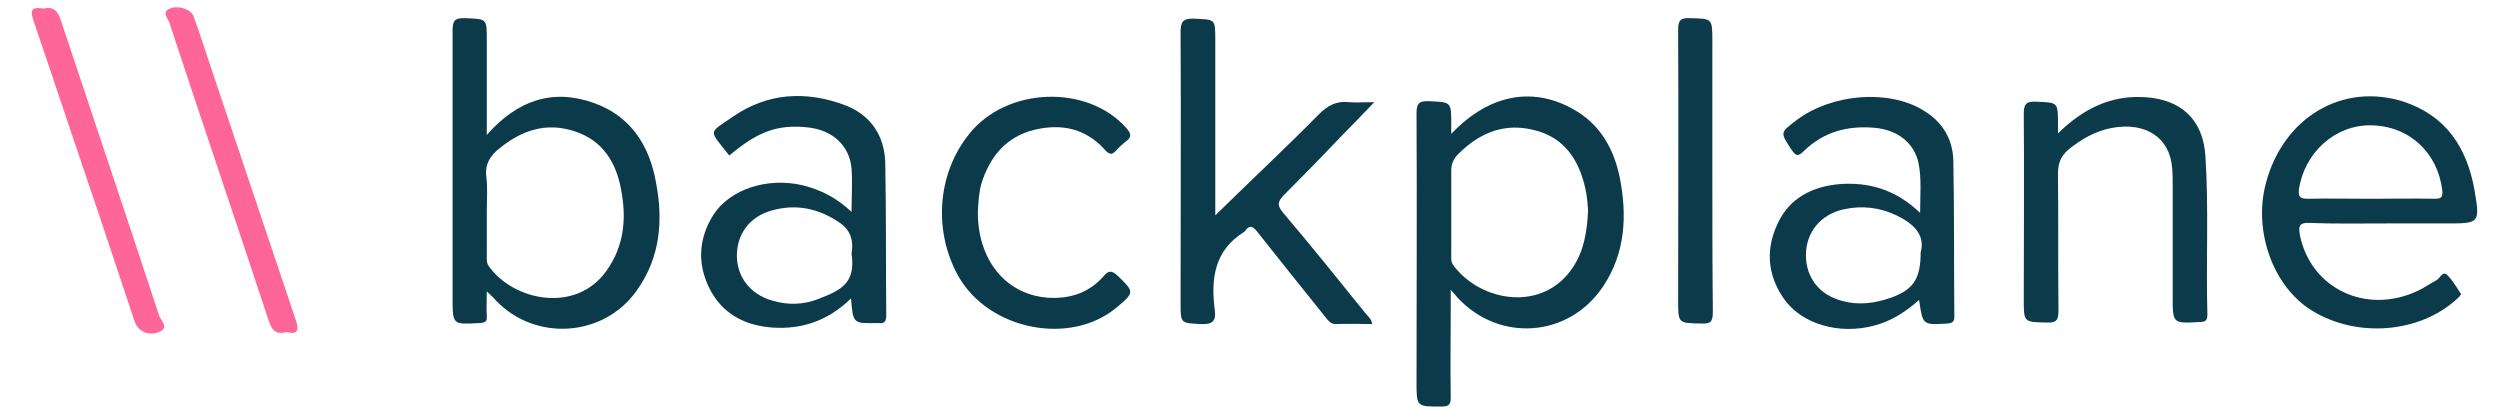 <?xml version="1.0" encoding="UTF-8" standalone="yes"?>
<svg version="1.1" id="Layer_1" xmlns="http://www.w3.org/2000/svg" xmlns:xlink="http://www.w3.org/1999/xlink" x="0px" y="0px" viewBox="-0.96 3.09 496.92 82.82" style="enable-background:new 0 0 496.5 91.5;" xml:space="preserve">
  <style type="text/css">
	.st0{fill:#4A8FE1;}
	.st1{fill:#FEFEFE;}
	.st2{fill:#716F73;}
	.st3{fill:#4D8951;}
	.st4{fill:#A6D3EA;}
	.st5{fill:#3A3868;}
	.st6{fill:#717073;}
	.st7{fill:#1B995A;}
	.st8{fill:#717B83;}
	.st9{fill:#2BA3A4;}
	.st10{fill:#717074;}
	.st11{fill:#717173;}
	.st12{fill:#707B83;}
	.st13{fill:#67A3D1;}
	.st14{fill:#2B5B68;}
	.st15{fill:#B9DCF3;}
	.st16{fill:#2A4B38;}
	.st17{fill:#83939F;}
	.st18{fill:#9DCCE8;}
	.st19{fill:#85939C;}
	.st20{fill:#82929C;}
	.st21{fill:#40A6D5;}
	.st22{fill:#2B4B39;}
	.st23{fill:#28493A;}
	.st24{fill:#2EA3A7;}
	.st25{fill:#F8FCFC;}
	.st26{fill:#568F52;}
	.st27{fill:#94C453;}
	.st28{fill:#206289;}
	.st29{fill:#F1FBFD;}
	.st30{fill:#F6FDFE;}
	.st31{fill:#F8FCFB;}
	.st32{fill:#FAFDFB;}
	.st33{fill:#F4FCFD;}
	.st34{fill:#65AC62;}
	.st35{fill:#F8FAF3;}
	.st36{fill:#5EAD5A;}
	.st37{fill:#F6FCFA;}
	.st38{fill:#85C5B8;}
	.st39{fill:#3CA0D5;}
	.st40{fill:#727A80;}
	.st41{fill:#F6FCFD;}
	.st42{fill:#FEFEFA;}
	.st43{fill:#459ED2;}
	.st44{fill:#5DAE5B;}
	.st45{fill:#5E7F47;}
	.st46{fill:#FCFCFC;}
	.st47{fill:#C1DBED;}
	.st48{fill:#FBFDF8;}
	.st49{fill:#EBF5F7;}
	.st50{fill:#294949;}
	.st51{fill:#8FC8E5;}
	.st52{fill:#F7FCFC;}
	.st53{fill:#FCFEFA;}
	.st54{fill:#4E8A56;}
	.st55{fill:#64BDE8;}
	.st56{fill:#FEFDFA;}
	.st57{fill:#FBFDFC;}
	.st58{fill:#449DD5;}
	.st59{fill:#F6FBF7;}
	.st60{fill:#279A5B;}
	.st61{fill:#30493D;}
	.st62{fill:#F5FBF9;}
	.st63{fill:#35583B;}
	.st64{fill:#323C62;}
	.st65{fill:#F8FBF9;}
	.st66{fill:#E7EFF2;}
	.st67{fill:#8DC1B6;}
	.st68{fill:#FAFCFA;}
	.st69{fill:#F1FBF9;}
	.st70{fill:#F7FEFE;}
	.st71{fill:#FDFEFA;}
	.st72{fill:#31A1A1;}
	.st73{fill:#F9FEFD;}
	.st74{fill:#FAFAFC;}
	.st75{fill:#FDFCF8;}
	.st76{fill:#2D5C60;}
	.st77{fill:#FDFCF9;}
	.st78{fill:#F9FDFB;}
	.st79{fill:#FBFBFB;}
	.st80{fill:#518B58;}
	.st81{fill:#5A82AF;}
	.st82{fill:#FDFEF8;}
	.st83{fill:#244C40;}
	.st84{fill:#266495;}
	.st85{fill:#42A0D3;}
	.st86{fill:#5B80A9;}
	.st87{fill:#2E5B63;}
	.st88{fill:#FDFBF9;}
	.st89{fill:#F8FDFB;}
	.st90{fill:#FDFDF7;}
	.st91{fill:#F3F9FB;}
	.st92{fill:#309F96;}
	.st93{fill:#93C367;}
	.st94{fill:#3B3C68;}
	.st95{fill:#E0F1F9;}
	.st96{fill:#E4F6F9;}
	.st97{fill:#FEFEF9;}
	.st98{fill:#224C38;}
	.st99{fill:#498AB2;}
	.st100{fill:#FDFDF9;}
	.st101{fill:#F9FEFE;}
	.st102{fill:#F6FCF2;}
	.st103{fill:#FEFCF9;}
	.st104{fill:#EEFCFE;}
	.st105{fill:#FDFDF8;}
	.st106{fill:#FBFDFA;}
	.st107{fill:#275962;}
	.st108{fill:#FDFEF9;}
	.st109{fill:#F2F8F2;}
	.st110{fill:#F8FBFB;}
	.st111{fill:#8A8A8A;}
	.st112{fill:#F7FEFD;}
	.st113{fill:#EFF8FB;}
	.st114{fill:#FAFCFB;}
	.st115{fill:#E5F3F8;}
	.st116{fill:#ECF7FA;}
	.st117{fill:#FDFDF6;}
	.st118{fill:#F5FDFD;}
	.st119{fill:#7799BF;}
	.st120{fill:#5C8055;}
	.st121{fill:#6EAECC;}
	.st122{fill:#FEFEF7;}
	.st123{fill:#3282B5;}
	.st124{fill:#F3FCF5;}
	.st125{fill:#F4FAFB;}
	.st126{fill:#FEF8FA;}
	.st127{fill:#F5FCF9;}
	.st128{fill:#3C9392;}
	.st129{fill:#EBF6F6;}
	.st130{fill:#98BFD6;}
	.st131{fill:#FEFDF7;}
	.st132{fill:#658796;}
	.st133{fill:#EEF7F6;}
	.st134{fill:#FAFBF5;}
	.st135{fill:#F8FCF9;}
	.st136{fill:#FDFDF4;}
	.st137{fill:#FDFBF8;}
	.st138{fill:#FDFDF5;}
	.st139{fill:#EFF9FD;}
	.st140{fill:#FDFEF6;}
	.st141{fill:#37586D;}
	.st142{fill:#FDFEF5;}
	.st143{fill:#FDFBF6;}
	.st144{fill:#324A49;}
	.st145{fill:#F8F8F9;}
	.st146{fill:#CDF5CD;}
	.st147{fill:#FEFDF3;}
	.st148{fill:#ECFBFE;}
	.st149{fill:#858585;}
	.st150{fill:#C5C5C5;}
	.st151{fill:#6C6C6C;}
	.st152{fill:#498B4F;}
	.st153{fill:#478A4D;}
	.st154{fill:#4A884D;}
	.st155{fill:#429169;}
	.st156{fill:#3CA29D;}
	.st157{fill:#518654;}
	.st158{fill:#51855F;}
	.st159{fill:#289FA0;}
	.st160{fill:#448E49;}
	.st161{fill:#458B55;}
	.st162{fill:#568356;}
	.st163{fill:#89C9ED;}
	.st164{fill:#246081;}
	.st165{fill:#206186;}
	.st166{fill:#8EC8E9;}
	.st167{fill:#2B5D7D;}
	.st168{fill:#215F80;}
	.st169{fill:#A0D4EF;}
	.st170{fill:#A4D3F2;}
	.st171{fill:#245E84;}
	.st172{fill:#69BADA;}
	.st173{fill:#9AC9D1;}
	.st174{fill:#9AC7DD;}
	.st175{fill:#3B396C;}
	.st176{fill:#3A376D;}
	.st177{fill:#3D366C;}
	.st178{fill:#6A9BC9;}
	.st179{fill:#57B156;}
	.st180{fill:#2A9762;}
	.st181{fill:#139C59;}
	.st182{fill:#169A5E;}
	.st183{fill:#139C5D;}
	.st184{fill:#129652;}
	.st185{fill:#61839B;}
	.st186{fill:#637F92;}
	.st187{fill:#289193;}
	.st188{fill:#288F8D;}
	.st189{fill:#34A3A8;}
	.st190{fill:#23A7A5;}
	.st191{fill:#36A2A8;}
	.st192{fill:#32A1A0;}
	.st193{fill:#23A7A2;}
	.st194{fill:#249A96;}
	.st195{fill:#FCFCFD;}
	.st196{fill:#FDFDFD;}
	.st197{fill:#6B7B8C;}
	.st198{fill:#4C84B0;}
	.st199{fill:#4F81BA;}
	.st200{fill:#5280B6;}
	.st201{fill:#6CA1CE;}
	.st202{fill:#6CA0CF;}
	.st203{fill:#7AA4CC;}
	.st204{fill:#71A3D5;}
	.st205{fill:#6AA3C9;}
	.st206{fill:#6EA5D6;}
	.st207{fill:#6C97B9;}
	.st208{fill:#4F6684;}
	.st209{fill:#2D5D62;}
	.st210{fill:#275C5E;}
	.st211{fill:#2B5859;}
	.st212{fill:#285C5E;}
	.st213{fill:#9FCCE5;}
	.st214{fill:#BCDBEF;}
	.st215{fill:#B5DDF9;}
	.st216{fill:#234D37;}
	.st217{fill:#2E483A;}
	.st218{fill:#8294A2;}
	.st219{fill:#256286;}
	.st220{fill:#8095A3;}
	.st221{fill:#3FA6DA;}
	.st222{fill:#62BEEC;}
	.st223{fill:#40A7D6;}
	.st224{fill:#43A3DF;}
	.st225{fill:#274C3B;}
	.st226{fill:#4C9FC8;}
	.st227{fill:#234D32;}
	.st228{fill:#2C473D;}
	.st229{fill:#27572D;}
	.st230{fill:#2D473F;}
	.st231{fill:#22A69E;}
	.st232{fill:#22A1A1;}
	.st233{fill:#378E8D;}
	.st234{fill:#268C8A;}
	.st235{fill:#40817E;}
	.st236{fill:#528E4D;}
	.st237{fill:#94C15C;}
	.st238{fill:#518D4F;}
	.st239{fill:#4B954A;}
	.st240{fill:#95C350;}
	.st241{fill:#93C451;}
	.st242{fill:#90C147;}
	.st243{fill:#90B254;}
	.st244{fill:#1A6292;}
	.st245{fill:#2F82B5;}
	.st246{fill:#3FA7DA;}
	.st247{fill:#43A5D7;}
	.st248{fill:#51ADD8;}
	.st249{fill:#57B0E2;}
	.st250{fill:#4C95B8;}
	.st251{fill:#7BC2EB;}
	.st252{fill:#7BC2E8;}
	.st253{fill:#439DCE;}
	.st254{fill:#1A66A0;}
	.st255{fill:#429FD0;}
	.st256{fill:#22669E;}
	.st257{fill:#42A1D2;}
	.st258{fill:#42A6D7;}
	.st259{fill:#4EA6CD;}
	.st260{fill:#90B15F;}
	.st261{fill:#5EAF59;}
	.st262{fill:#1568A3;}
	.st263{fill:#44A4D8;}
	.st264{fill:#2D5F86;}
	.st265{fill:#82C6B7;}
	.st266{fill:#93C6B3;}
	.st267{fill:#81C7BD;}
	.st268{fill:#8CC3BB;}
	.st269{fill:#3EA0D1;}
	.st270{fill:#429ED2;}
	.st271{fill:#449DD7;}
	.st272{fill:#3AA1DA;}
	.st273{fill:#3D9FD7;}
	.st274{fill:#439DD3;}
	.st275{fill:#69A46E;}
	.st276{fill:#74B273;}
	.st277{fill:#58AB52;}
	.st278{fill:#325946;}
	.st279{fill:#214A49;}
	.st280{fill:#244B3F;}
	.st281{fill:#3181B4;}
	.st282{fill:#1DA3A4;}
	.st283{fill:#346E9F;}
	.st284{fill:#869197;}
	.st285{fill:#53B0EA;}
	.st286{fill:#5181C0;}
	.st287{fill:#1767A6;}
	.st288{fill:#3F9FD5;}
	.st289{fill:#399291;}
	.st290{fill:#27A2A7;}
	.st291{fill:#81969C;}
	.st292{fill:#46A4D7;}
	.st293{fill:#C7DCB8;}
	.st294{fill:#B5B5B5;}
	.st295{fill:#4F9A83;}
	.st296{fill:#63BDE8;}
	.st297{fill:#95C3E7;}
	.st298{fill:#1D618B;}
	.st299{fill:#1D6286;}
	.st300{fill:#3181B5;}
	.st301{fill:#249190;}
	.st302{fill:#2C9096;}
	.st303{fill:#23918E;}
	.st304{fill:#2E939A;}
	.st305{fill:#469DD6;}
	.st306{fill:#40A0D2;}
	.st307{fill:#4B82C0;}
	.st308{fill:#809398;}
	.st309{fill:#69BCE2;}
	.st310{fill:#5BBFEB;}
	.st311{fill:#5DBEF5;}
	.st312{fill:#42A6D8;}
	.st313{fill:#39A4DC;}
	.st314{fill:#94C356;}
	.st315{fill:#95C446;}
	.st316{fill:#2B83B5;}
	.st317{fill:#2A83B8;}
	.st318{fill:#3EA7DE;}
	.st319{fill:#37A8DF;}
	.st320{fill:#7CC9F7;}
	.st321{fill:#1568A7;}
	.st322{fill:#3EA7DD;}
	.st323{fill:#3AA9DA;}
	.st324{fill:#55B0E2;}
	.st325{fill:#5FAF60;}
	.st326{fill:#16639A;}
	.st327{fill:#16689E;}
	.st328{fill:#419FCE;}
	.st329{fill:#216186;}
	.st330{fill:#21607D;}
	.st331{fill:#3BA7DD;}
	.st332{fill:#6E408A;}
	.st333{fill:#3A3A3C;}
	.st334{fill:none;}
	.st335{fill:#44546A;}
	.st336{fill:#E67C0C;}
	.st337{fill:#922A50;}
	.st338{fill:#E67C0D;}
	.st339{fill:#4471CD;}
	.st340{fill:#922B50;}
	.st341{fill:#45556B;}
	.st342{fill:#922B51;}
	.st343{fill:#4571CD;}
	.st344{fill:#46556B;}
	.st345{fill:#45556A;}
	.st346{fill:#F0B272;}
	.st347{fill:#1D94D2;}
	.st348{fill:#3C3F3F;}
	.st349{fill:#080809;}
	.st350{fill:#048DC9;}
	.st351{fill:#7496A2;}
	.st352{fill:#9DAAC1;}
	.st353{fill:#868689;}
	.st354{fill:#052C50;}
	.st355{fill:#101214;}
	.st356{fill:#191C1E;}
	.st357{fill:#242C35;}
	.st358{fill:#343C42;}
	.st359{fill:#343B44;}
	.st360{fill:#3D4A5B;}
	.st361{fill:#73AAFE;}
	.st362{fill:#4CCAFE;}
	.st363{fill:#CFE1FD;}
	.st364{fill:#87DCFE;}
	.st365{fill:#0090CC;}
	.st366{fill:#008FCC;}
	.st367{fill:none;stroke:#407DCC;stroke-width:0;stroke-linecap:round;stroke-linejoin:round;}
	.st368{fill:#407DCC;}
	.st369{fill:#15191E;}
	.st370{fill:#10191F;}
	.st371{fill:#12161B;}
	.st372{fill:#0E181E;}
	.st373{fill:#121D24;}
	.st374{fill:#3F7BC7;}
	.st375{fill:#222932;}
	.st376{fill:#22404E;}
	.st377{fill:#202831;}
	.st378{fill:#010101;}
	.st379{fill:#161A1F;}
	.st380{fill:#323C47;}
	.st381{fill:#303B48;}
	.st382{fill:#14181B;}
	.st383{fill:#353F4A;}
	.st384{fill:#194691;}
	.st385{fill:#164C96;}
	.st386{fill:#184893;}
	.st387{fill:#174A94;}
	.st388{fill:#184792;}
	.st389{fill:#184892;}
	.st390{fill:#0090CD;}
	.st391{fill:#018CCA;}
	.st392{fill:#FDBB87;}
	.st393{fill:#FE9545;}
	.st394{fill:#FE8B00;}
	.st395{fill:#DC5900;}
	.st396{fill:#DE6D45;}
	.st397{fill:#292925;}
	.st398{fill:#63A1BF;}
	.st399{fill:#61A1BF;}
	.st400{fill:#0B3B4B;}
	.st401{fill:#0C3B4B;}
	.st402{fill:#0C3C4B;}
	.st403{fill:#FE6699;}
</style>
  <g>
    <path class="st400" d="M312.6,25.3c-8.4-5.2-17.4-3.7-25.1,4.4c0-1,0-1.5,0-2c0-4.4,0-4.3-4.5-4.5c-2.2-0.1-2.4,0.8-2.4,2.6&#xA;&#x9;&#x9;c0.1,17.7,0,35.5,0,53.2c0,5,0,4.9,5,4.9c1.5,0,1.8-0.5,1.8-1.8c-0.1-5.8,0-11.6,0-17.4c0-1.2,0-2.4,0-4c0.7,0.8,1.1,1.2,1.4,1.6&#xA;&#x9;&#x9;c8.3,8.9,22.1,7.9,28.9-2.3c4.4-6.6,4.8-14,3.3-21.6C319.9,33,317.4,28.3,312.6,25.3z M311.7,56.2c-5.9,9-18.3,7-23.8-0.4&#xA;&#x9;&#x9;c-0.5-0.7-0.4-1.4-0.4-2.2c0-5.5,0-11.1,0-16.6c0-1.4,0.5-2.4,1.4-3.3c4.3-4.3,9.3-6.3,15.3-4.7c5.8,1.5,8.6,5.8,9.9,11.3&#xA;&#x9;&#x9;c0.4,1.6,0.5,3.3,0.6,4.6C314.5,49.1,313.9,52.9,311.7,56.2z"/>
    <path class="st400" d="M117.2,23.6c-8.3-3-15.3-0.6-21.4,6.3c0-6.6,0-12.8,0-18.9c0-4.3,0-4.1-4.3-4.3c-2.3-0.1-2.5,0.7-2.5,2.7&#xA;&#x9;&#x9;C89,27,89,44.6,89,62.3c0,5.4,0,5.3,5.4,5c1.1-0.1,1.5-0.3,1.4-1.4c-0.1-1.5,0-3.1,0-4.9c0.9,0.9,1.4,1.3,1.8,1.8&#xA;&#x9;&#x9;c7.9,8.3,21.6,7.3,28.1-2.1c4.6-6.5,5.2-13.9,3.7-21.5C128.1,32,124.4,26.2,117.2,23.6z M119.6,56.9c-6,8.5-18.4,6.1-23.4-0.9&#xA;&#x9;&#x9;c-0.5-0.7-0.4-1.4-0.4-2.2c0-2.9,0-5.7,0-8.6c0-2.4,0.2-4.7-0.1-7c-0.3-2.5,0.8-4.2,2.6-5.6c4.4-3.6,9.3-5.3,15-3.4&#xA;&#x9;&#x9;c5.5,1.8,8.2,6.1,9.2,11.6C123.6,46.5,123.1,52,119.6,56.9z"/>
    <path class="st400" d="M476.8,23.3c-12.2-3.9-24,3.2-27.4,16.3c-2.5,9.5,1.5,20.6,9.3,25.3c8.9,5.4,21.2,4.4,28.6-2.3&#xA;&#x9;&#x9;c0.4-0.3,1-1,0.9-1.1c-0.9-1.3-1.7-2.8-2.8-3.8c-0.9-0.8-1.4,0.8-2.1,1.1c-1.3,0.7-2.4,1.5-3.7,2.1c-10.2,4.8-21.2-0.4-23.4-11&#xA;&#x9;&#x9;c-0.3-1.7-0.3-2.6,1.9-2.5c5.1,0.2,10.2,0.1,15.4,0.1c3.9,0,7.9,0,11.8,0c6.6,0,6.7,0,5.6-6.6C489.4,32.5,485.3,26.1,476.8,23.3z&#xA;&#x9;&#x9; M482.9,42.6c-4.3-0.1-8.6,0-12.8,0c-4.1,0-8.2-0.1-12.3,0c-1.5,0-2-0.3-1.8-1.9c1.1-7.3,7.2-12.8,14.3-12.7&#xA;&#x9;&#x9;c7.6,0.1,13.3,5.4,14.2,13C484.6,42.4,484.2,42.6,482.9,42.6z"/>
    <path class="st400" d="M266,29.8c2-2,3.9-4,6.2-6.4c-2,0-3.5,0.1-5,0c-2.6-0.3-4.3,0.7-6.1,2.5c-6.7,6.8-13.7,13.3-20.5,20&#xA;&#x9;&#x9;c0-11.4,0-23.2,0-34.9c0-4.2,0-4-4.2-4.2c-2.4-0.1-2.7,0.8-2.7,2.8c0.1,17.9,0,35.8,0,53.7c0,4.1,0,4,4,4.2&#xA;&#x9;&#x9;c2.3,0.1,3.1-0.5,2.8-2.8c-0.8-6.2-0.1-11.8,5.8-15.5c0.1,0,0.1-0.1,0.2-0.2c0.9-1.2,1.5-1,2.4,0.1c4.5,5.7,9,11.3,13.5,16.9&#xA;&#x9;&#x9;c0.6,0.7,1,1.5,2.1,1.5c2.4-0.1,4.8,0,7.3,0c-0.2-1.1-0.9-1.6-1.4-2.2c-5.4-6.7-10.7-13.3-16.3-19.9c-1.3-1.5-1.1-2.3,0.2-3.6&#xA;&#x9;&#x9;C258.4,37.7,262.2,33.8,266,29.8z"/>
    <path class="st400" d="M167,24c-7.7-2.9-15.4-2.5-22.3,2.3c-4.9,3.4-4.9,2.4-0.7,7.7c5.7-4.8,9.6-6.2,15.5-5.6&#xA;&#x9;&#x9;c5,0.5,8.4,3.6,8.8,8.2c0.2,2.7,0,5.5,0,8.6c-3-2.8-6.1-4.4-9.8-5.3c-7-1.6-14.3,0.8-17.6,5.8c-3,4.7-3.3,9.7-0.9,14.6&#xA;&#x9;&#x9;c2.5,5.1,7,7.5,12.6,7.9c5.9,0.4,11.1-1.4,15.6-5.8c0.4,5,0.4,5,5.1,4.9c0.1,0,0.2,0,0.3,0c1.2,0.2,1.6-0.3,1.6-1.5&#xA;&#x9;&#x9;c-0.1-10.2,0-20.3-0.2-30.5C174.8,29.9,172,25.9,167,24z M162,62.4c-3.1,1.3-6.4,1.4-9.6,0.4c-4.3-1.3-6.8-4.6-6.9-8.8&#xA;&#x9;&#x9;c0-4.3,2.4-7.7,6.7-9c5-1.5,9.6-0.5,13.8,2.4c2.3,1.6,2.7,3.8,2.3,6.1C169.2,59.5,166,60.8,162,62.4z"/>
    <path class="st400" d="M381.3,25c-6.9-4.2-18.2-3.3-25.2,2c-3.3,2.5-3.2,2.4-1,5.8c0.9,1.3,1.3,1.5,2.5,0.3&#xA;&#x9;&#x9;c3.9-3.8,8.7-5.1,14.1-4.6c4.6,0.4,7.9,3.1,8.7,7.1c0.6,3.1,0.3,6.2,0.3,9.8c-4.8-4.6-10.2-6.2-16.2-5.7c-5.3,0.5-9.8,2.8-12.1,7.8&#xA;&#x9;&#x9;c-2.4,5-2.1,10.1,1.1,14.8c3.5,5.2,11.1,7.4,18.1,5.5c3.4-0.9,6.2-2.7,8.9-5.1c0.7,5,0.7,5,5.6,4.7c1.1-0.1,1.4-0.4,1.4-1.4&#xA;&#x9;&#x9;c-0.1-10.3,0-20.7-0.2-31C387.2,30.6,385,27.2,381.3,25z M380.8,53.3c0,5.3-1.5,7.4-6,9c-3.2,1.1-6.4,1.5-9.6,0.6&#xA;&#x9;&#x9;c-4.6-1.2-7.2-4.7-7.2-9.1c0-4.5,2.9-8.1,7.5-9.1c3.6-0.8,7.2-0.4,10.5,1.2C379.3,47.5,381.8,49.7,380.8,53.3z"/>
    <path class="st401" d="M437.4,34c-0.5-7.2-4.9-11.2-12.1-11.6c-6.7-0.4-12.2,2.3-17.2,7.2c0-0.9,0-1.4,0-1.8c0-4.5,0-4.3-4.4-4.5&#xA;&#x9;&#x9;c-2.1-0.1-2.4,0.7-2.4,2.5c0.1,12.3,0,24.5,0,36.8c0,4.6,0,4.5,4.6,4.6c2,0.1,2.3-0.6,2.3-2.4c-0.1-9.1,0-18.2-0.1-27.2&#xA;&#x9;&#x9;c0-2.1,0.6-3.5,2.1-4.8c2.6-2.1,5.4-3.7,8.7-4.3c6.7-1.2,11.5,2,11.9,8.1c0.1,1.2,0.1,2.4,0.1,3.5c0,7.3,0,14.6,0,21.9&#xA;&#x9;&#x9;c0,5.4,0,5.4,5.3,5.1c1.2,0,1.6-0.3,1.6-1.5C437.5,55.2,438.1,44.6,437.4,34z"/>
    <path class="st400" d="M204.6,28.9c5.4-1.3,10.2-0.3,14,3.9c0.9,1,1.4,1.2,2.3,0.2c0.5-0.6,1.2-1.2,1.8-1.7c1.5-1,1.1-1.8,0.1-2.9&#xA;&#x9;&#x9;c-7.8-8.6-23.7-8-31.1,1.3c-6.4,7.9-7.2,19.4-2.1,28.4c6.1,10.6,22.2,13.8,31.4,6.1c3.6-3,3.5-3.1,0.2-6.3c-1.3-1.2-1.9-1-2.9,0.2&#xA;&#x9;&#x9;c-2.5,2.8-5.7,4.1-9.4,4.2c-9.1,0.2-15.5-6.8-15.5-17c0.1-1.9,0.2-3.9,0.7-5.7C195.8,34.2,199,30.3,204.6,28.9z"/>
    <path class="st402" d="M339.4,37c0-8.6,0-17.1,0-25.7c0-4.6,0-4.5-4.5-4.6c-1.9-0.1-2.3,0.5-2.3,2.4c0.1,17.9,0,35.8,0,53.7&#xA;&#x9;&#x9;c0,4.6,0,4.5,4.6,4.6c2,0.1,2.3-0.5,2.3-2.4C339.4,55.6,339.4,46.3,339.4,37z"/>
    <path class="st403" d="M40.5,15.1c-1-2.9-1.9-5.9-3-8.8c-0.5-1.4-3.2-2.3-4.9-1.4c-1.4,0.7-0.2,1.8,0.1,2.7&#xA;&#x9;&#x9;C39.2,27.3,45.9,47,52.4,66.7c0.6,1.9,1.4,3,3.5,2.4c2.5,0.6,2.6-0.5,1.9-2.5C52,49.4,46.3,32.3,40.5,15.1z"/>
    <path class="st403" d="M11.2,7.3c-0.6-1.9-1.4-3-3.5-2.5C4.9,4.3,5.1,5.5,5.8,7.5c4.4,12.9,8.7,25.9,13.1,38.8&#xA;&#x9;&#x9;c2.3,6.9,4.6,13.8,6.9,20.7c0.7,2,2.8,3,5,2c1.9-0.8,0.2-2.2-0.1-3.1C24.3,46.4,17.7,26.9,11.2,7.3z"/>
  </g>
</svg>